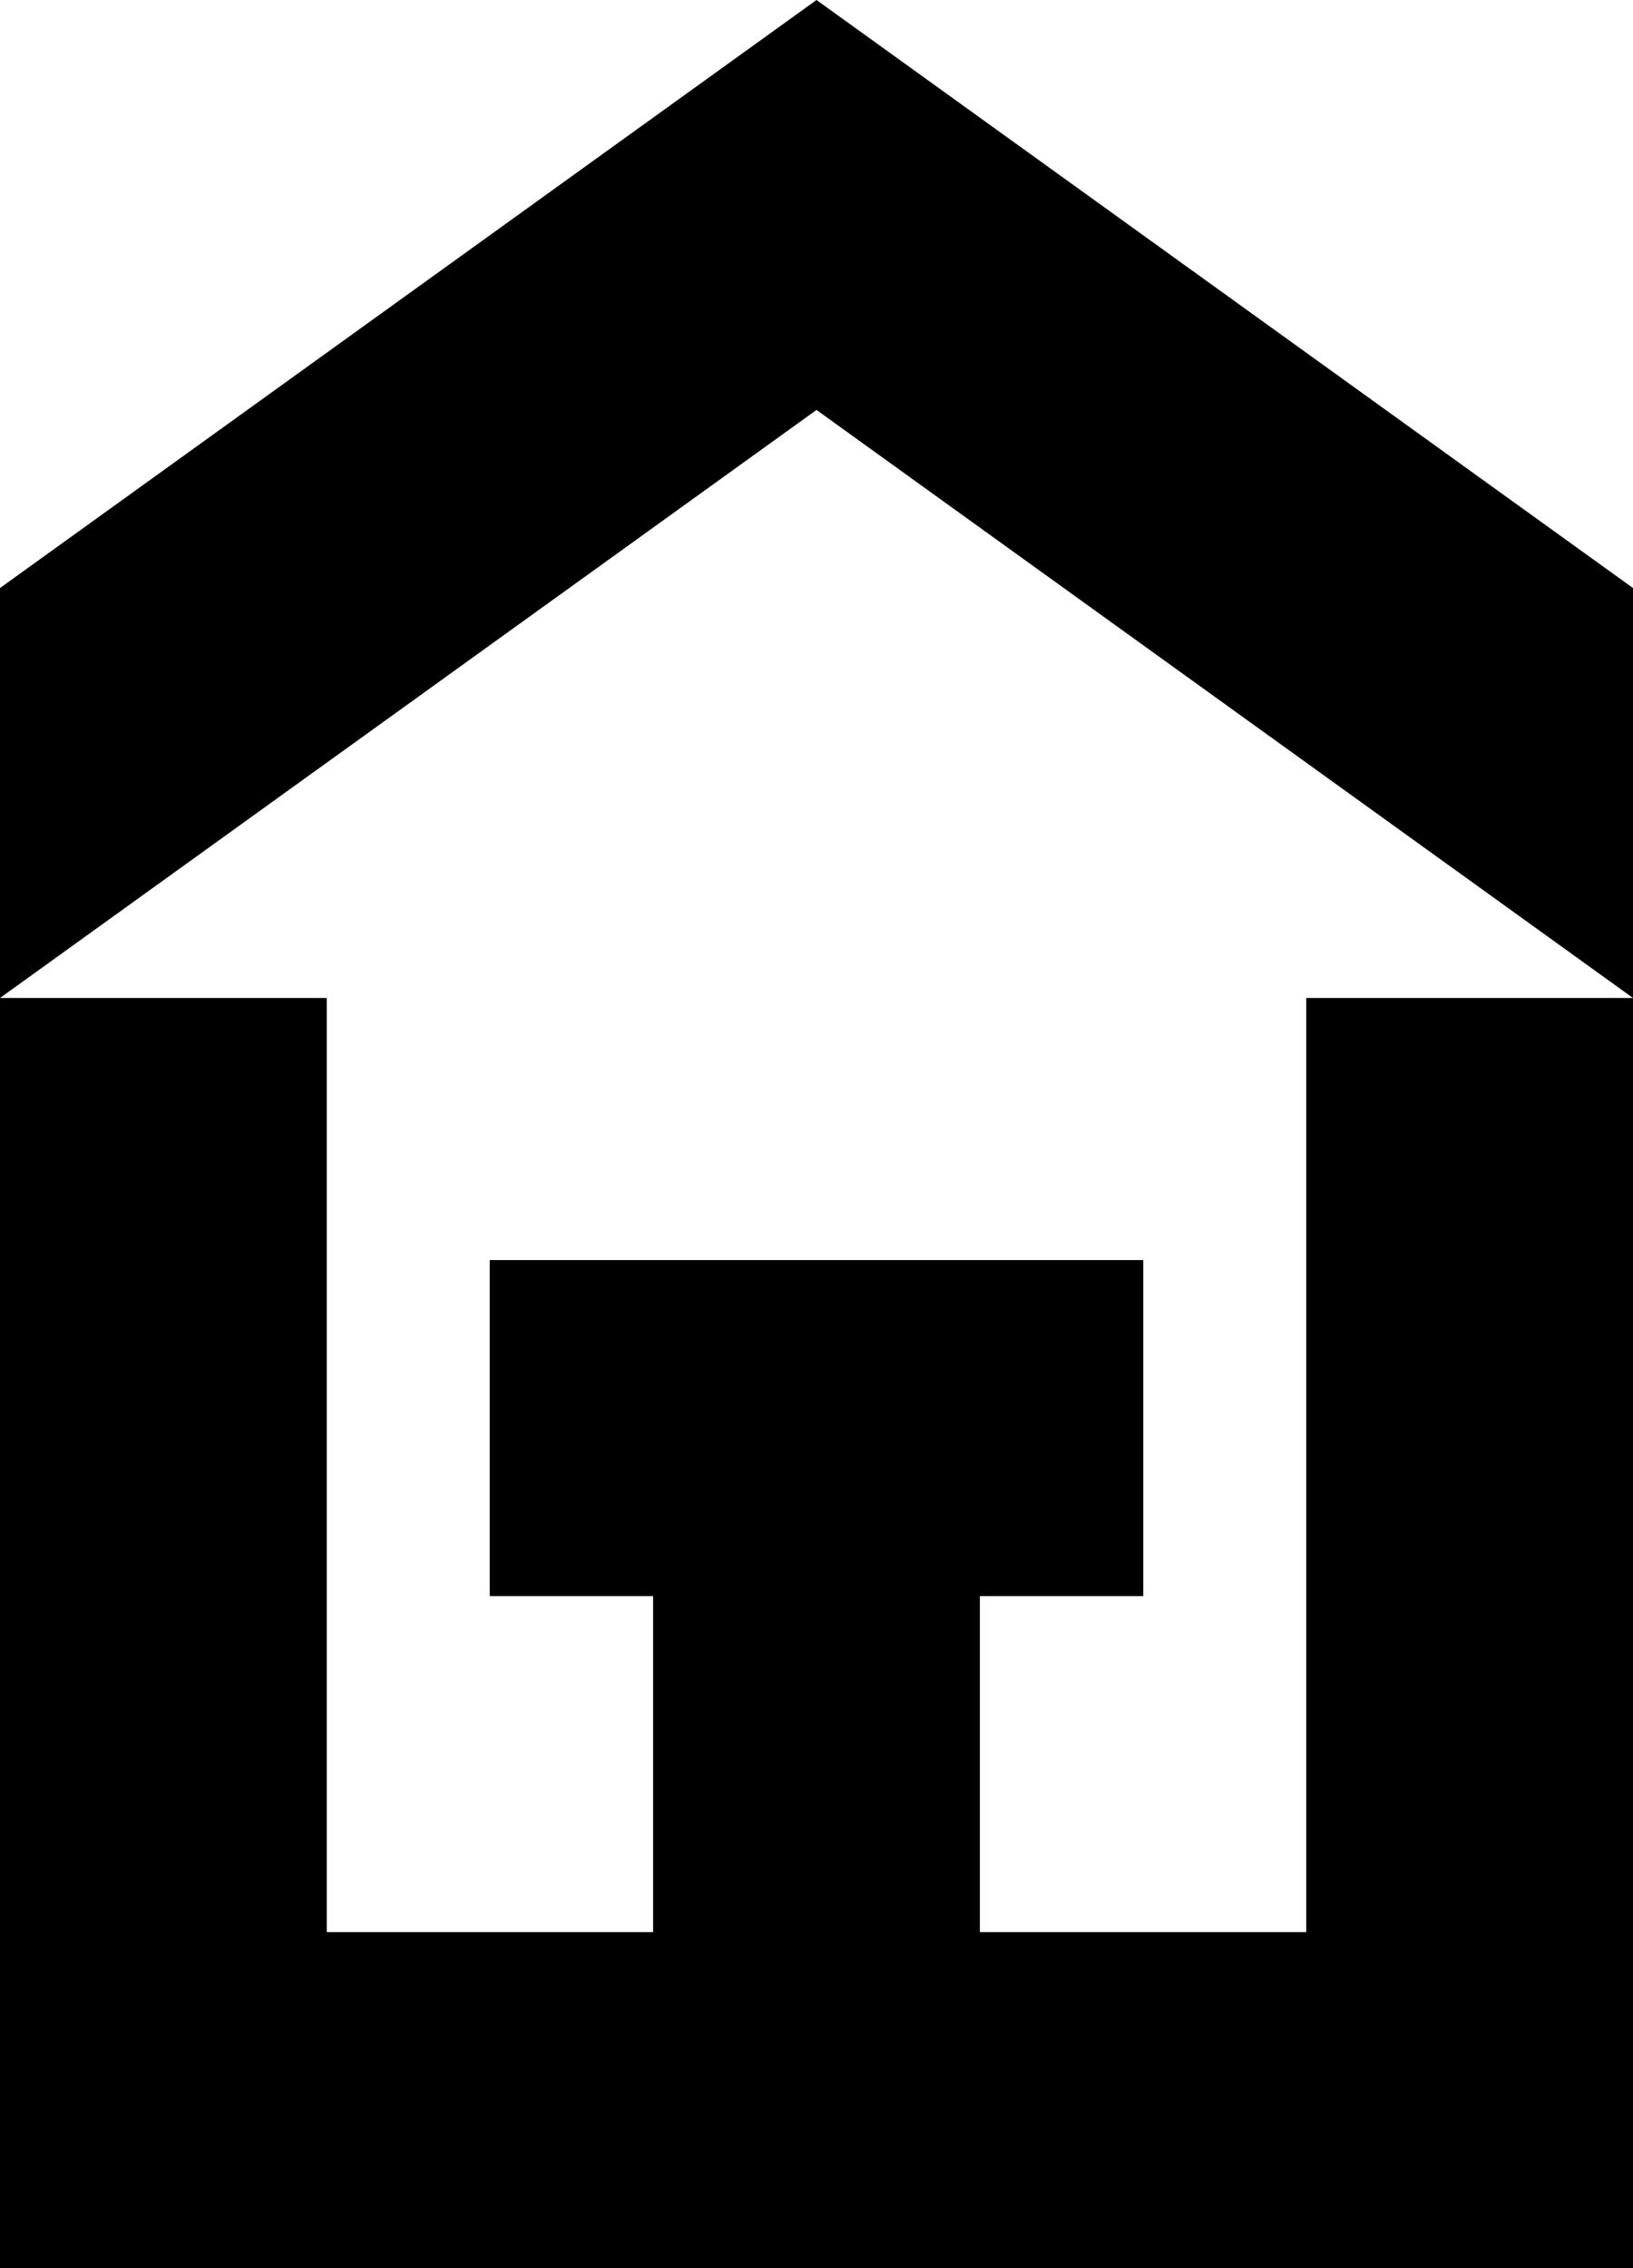 <svg xmlns="http://www.w3.org/2000/svg" viewBox="0 0 38.88 54"><defs><style>.cls-1{fill-rule:evenodd;}</style></defs><g id="Слой_2" data-name="Слой 2"><g id="Слой_4" data-name="Слой 4"><polygon class="cls-1" points="31.1 46 23.33 46 23.33 38 27.22 38 27.22 30 19.44 30 11.66 30 11.66 38 15.55 38 15.55 46 7.78 46 7.78 23.76 0 23.76 0 54 7.78 54 7.78 54 15.55 54 15.55 54 19.44 54 23.33 54 23.33 54 31.1 54 31.1 54 38.88 54 38.88 23.76 31.1 23.76 31.1 46"/><polygon class="cls-1" points="19.44 0 0 14 0 23.76 19.44 9.76 38.88 23.76 38.88 14 19.44 0"/></g></g></svg>
